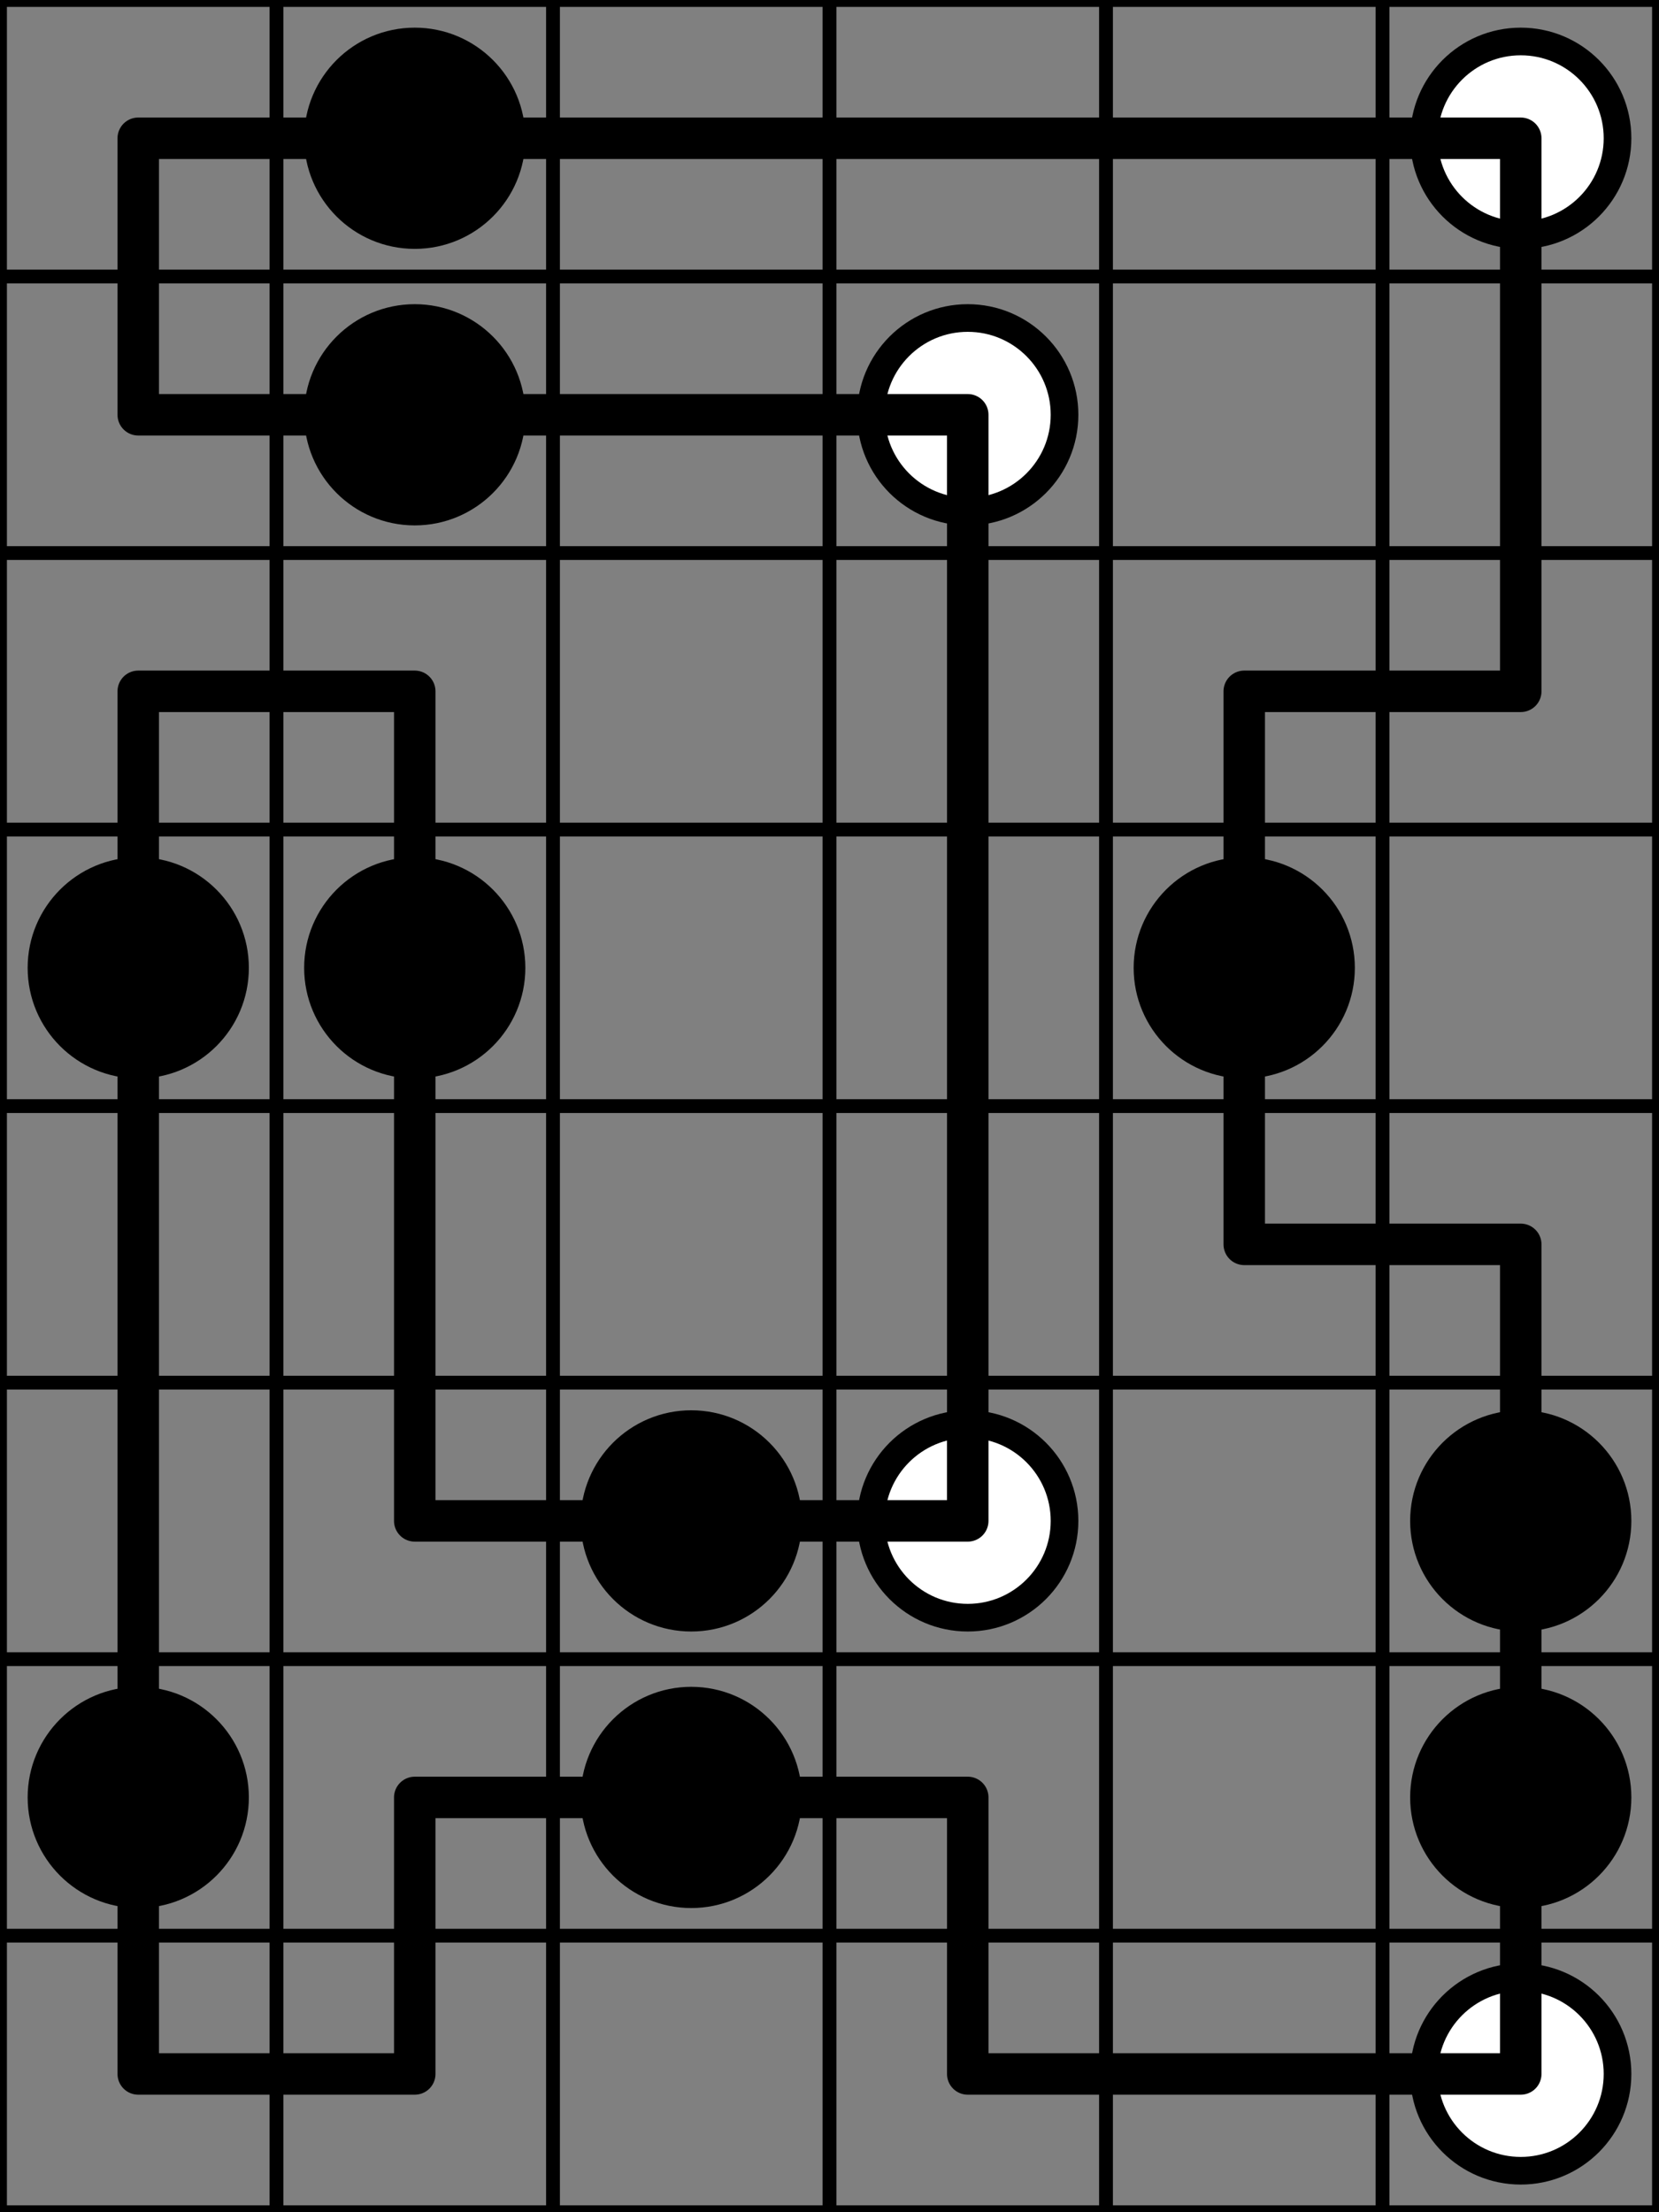 <svg width="120mm" height="160mm" viewBox="0 0 120 160" xmlns="http://www.w3.org/2000/svg"><rect x="0" y="0" width="120" height="160" fill="#808080" stroke="none"/><path style="stroke:#000;stroke-width:1;stroke-linecap:round" d="M0 0h120M0 20h120M0 40h120M0 60h120M0 80h120M0 100h120M0 120h120M0 140h120M0 160h120M0 0v160M20 0v160M40 0v160M60 0v160M80 0v160M100 0v160M120 0v160"/><circle style="fill:#000;stroke:#000;stroke-width:2" cx="30" cy="10" r="7"/><circle style="fill:#fff;stroke:#000;stroke-width:2" cx="110" cy="10" r="7"/><circle style="fill:#000;stroke:#000;stroke-width:2" cx="30" cy="30" r="7"/><circle style="fill:#fff;stroke:#000;stroke-width:2" cx="70" cy="30" r="7"/><circle style="fill:#000;stroke:#000;stroke-width:2" cx="10" cy="70" r="7"/><circle style="fill:#000;stroke:#000;stroke-width:2" cx="30" cy="70" r="7"/><circle style="fill:#000;stroke:#000;stroke-width:2" cx="90" cy="70" r="7"/><circle style="fill:#000;stroke:#000;stroke-width:2" cx="50" cy="110" r="7"/><circle style="fill:#fff;stroke:#000;stroke-width:2" cx="70" cy="110" r="7"/><circle style="fill:#000;stroke:#000;stroke-width:2" cx="110" cy="110" r="7"/><circle style="fill:#000;stroke:#000;stroke-width:2" cx="10" cy="130" r="7"/><circle style="fill:#000;stroke:#000;stroke-width:2" cx="50" cy="130" r="7"/><circle style="fill:#000;stroke:#000;stroke-width:2" cx="110" cy="130" r="7"/><circle style="fill:#fff;stroke:#000;stroke-width:2" cx="110" cy="150" r="7"/><path style="stroke:#000;stroke-width:3;stroke-linecap:round" d="M10 10h100M10 30h60M10 50h20m60 0h20M90 90h20m-80 20h40m-40 20h40m-60 20h20m40 0h40M10 10v20m0 20v100M30 50v60m0 20v20M70 30v80m0 20v20M90 50v40m20-80v40m0 40v60"/></svg>